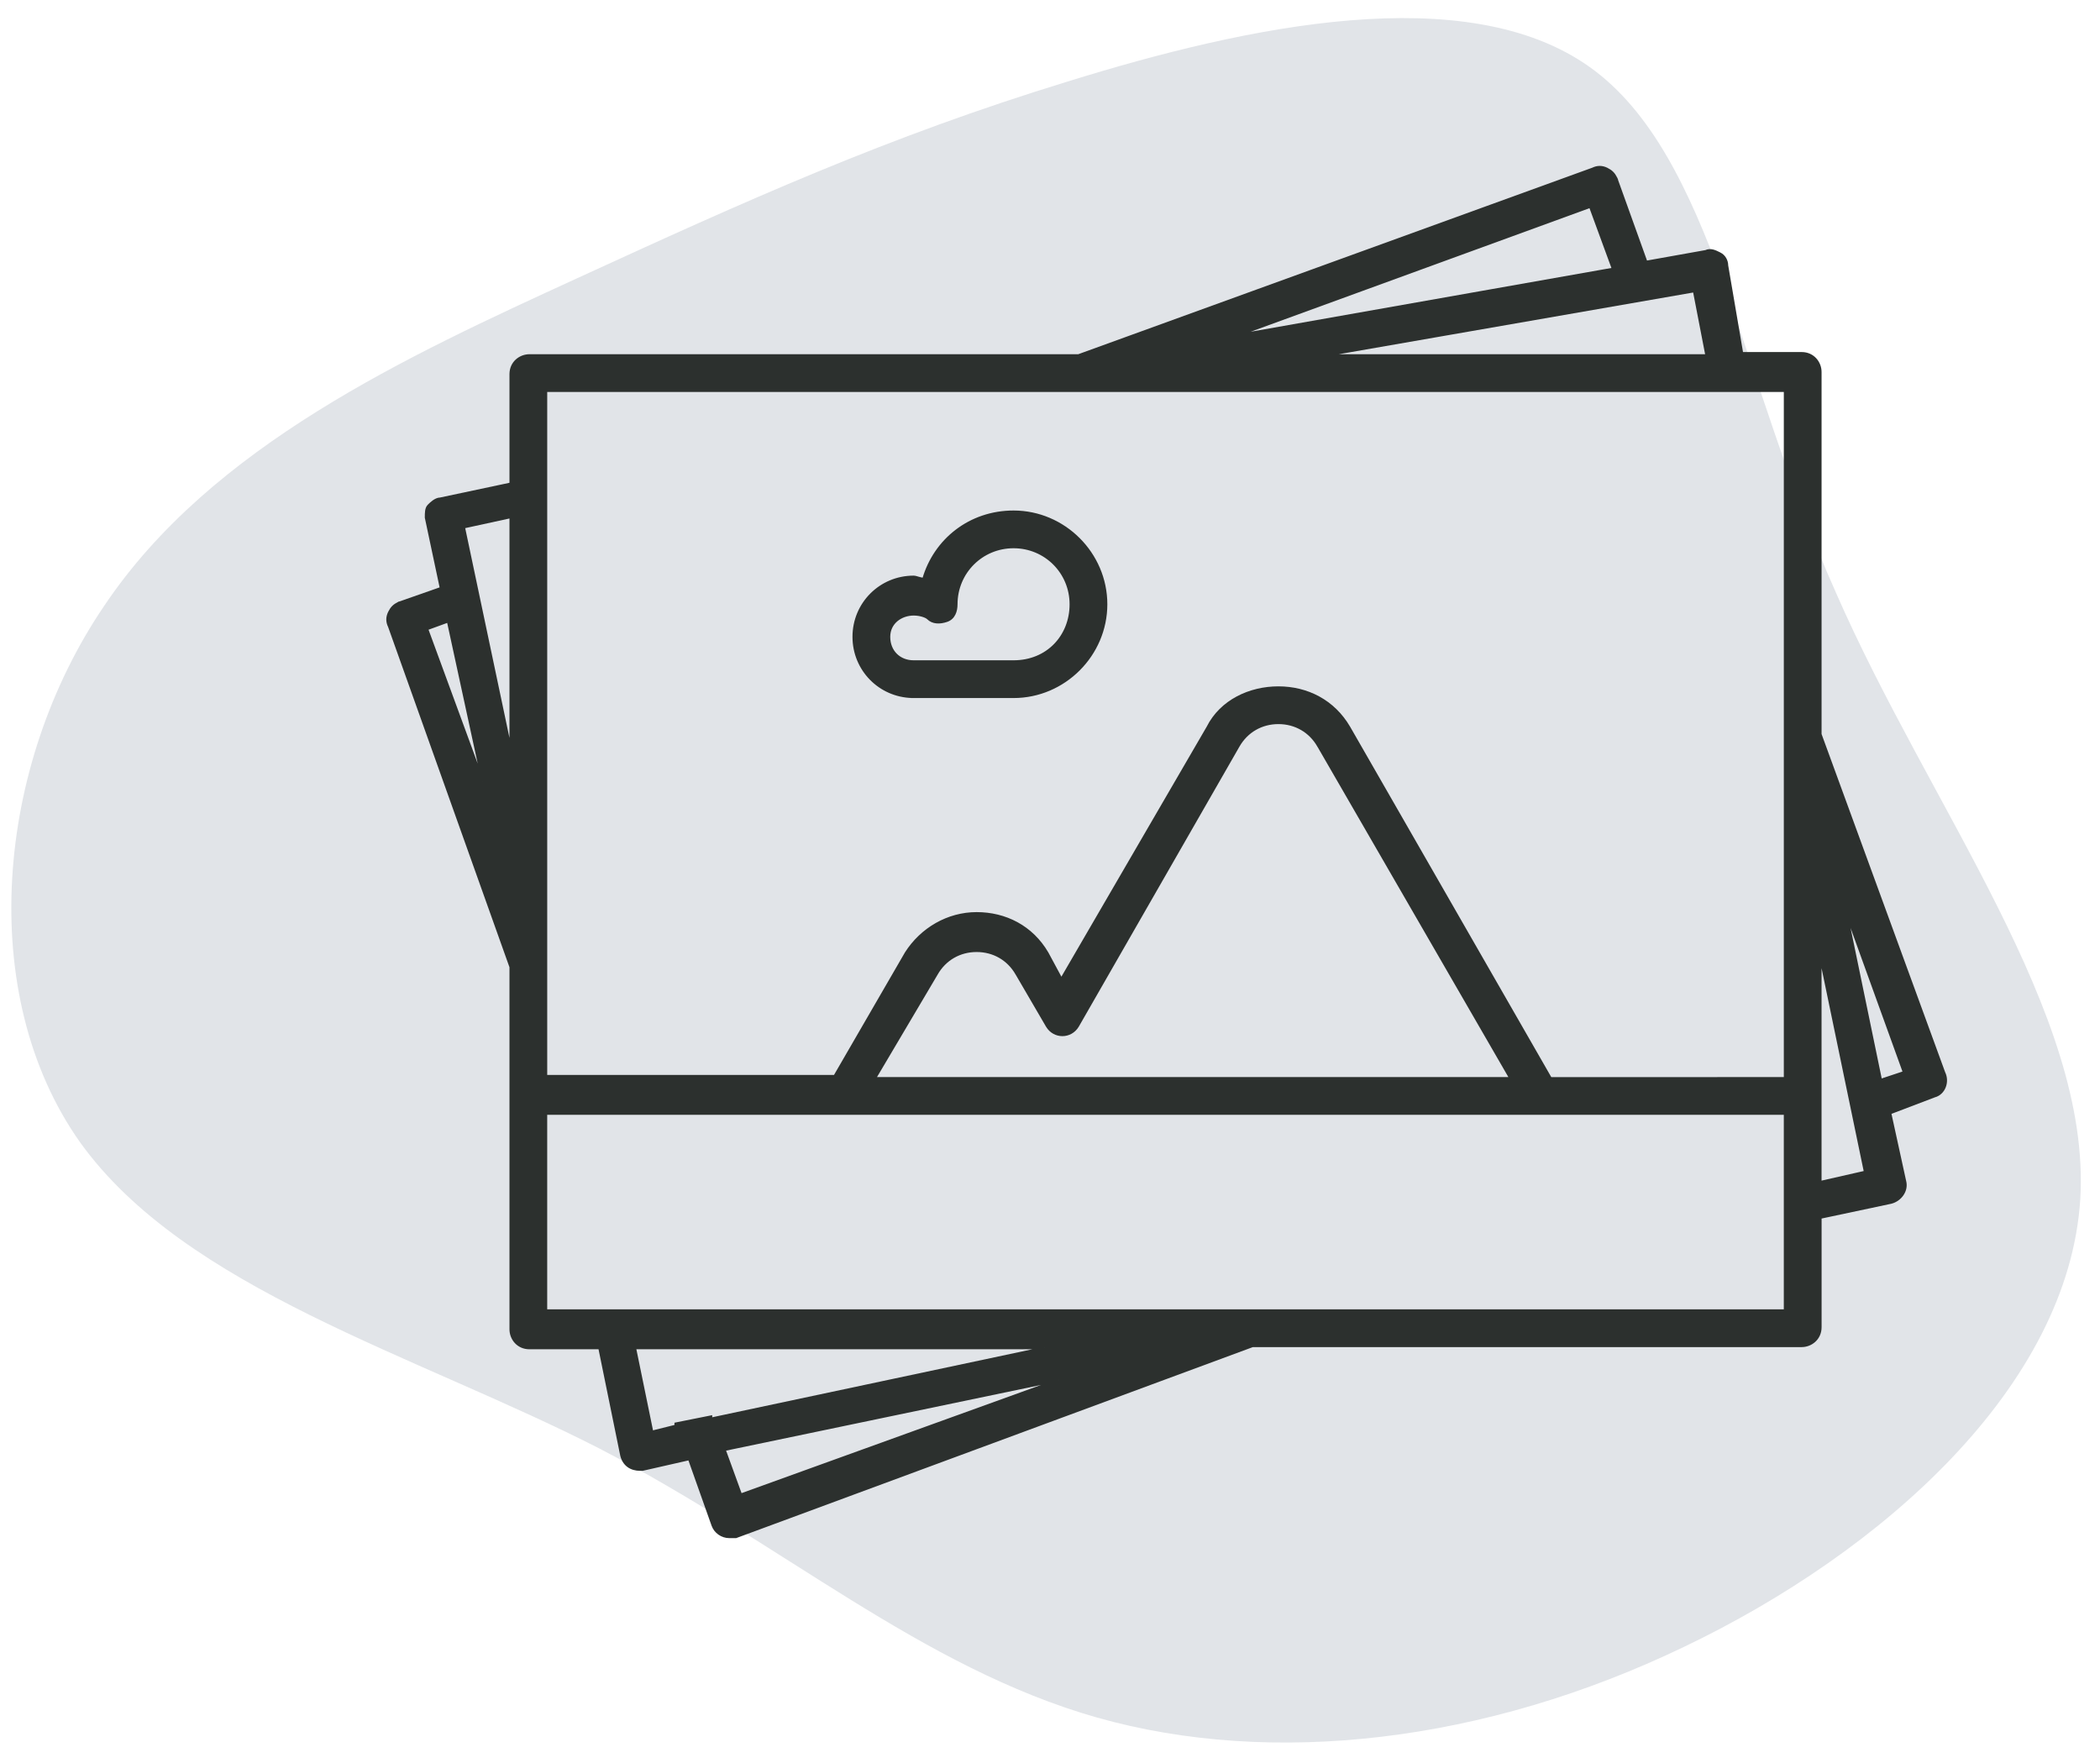 <svg width="162" height="136" viewBox="0 0 162 136" fill="none" xmlns="http://www.w3.org/2000/svg">
<path d="M141.618 45.697C148.876 62.31 161.337 78.15 160.479 92.514C159.563 106.961 145.222 119.735 129.917 127.051C114.556 134.449 98.149 136.332 84.633 132.511C71.034 128.632 60.408 119.106 46.193 111.728C32.002 104.49 14.304 99.458 6.172 88.122C-1.902 76.703 -0.327 59.037 8.039 46.74C16.322 34.385 31.477 27.456 44.493 21.481C57.508 15.507 68.466 10.544 82.362 6.29C96.316 1.954 113.15 -1.591 122.641 5.176C132.131 11.944 134.22 29.108 141.618 45.697Z" fill="#E1E4E8"/>
<path d="M65.863 49.132C65.864 51.661 67.858 53.692 70.371 53.752L70.371 53.754H70.485H78.189C82.096 53.754 85.323 50.526 85.323 46.62C85.323 42.713 82.096 39.486 78.189 39.486C74.822 39.486 72.121 41.658 71.248 44.674C71.119 44.665 70.99 44.632 70.869 44.597C70.845 44.591 70.822 44.584 70.798 44.577C70.751 44.563 70.706 44.55 70.665 44.539C70.604 44.523 70.541 44.51 70.485 44.51C67.918 44.51 65.863 46.564 65.863 49.132L65.863 49.132ZM70.485 47.389C70.726 47.389 70.967 47.429 71.168 47.489C71.373 47.551 71.521 47.629 71.587 47.695C71.963 48.071 72.514 48.059 73.029 47.886C73.595 47.698 73.767 47.136 73.767 46.619C73.767 44.162 75.732 42.197 78.189 42.197C80.646 42.197 82.611 44.161 82.611 46.619C82.611 49.079 80.811 51.042 78.189 51.042H70.485C69.367 51.042 68.576 50.249 68.576 49.133C68.576 48.031 69.518 47.389 70.485 47.389Z" fill="#2C302E" stroke="#2C302E" stroke-width="0.2"/>
<path d="M132.662 19.566L132.661 19.566L132.651 19.561C132.489 19.48 132.315 19.393 132.139 19.349C131.959 19.304 131.771 19.302 131.581 19.393L126.989 20.213L124.672 13.761L124.673 13.761L124.668 13.75C124.581 13.576 124.492 13.441 124.377 13.326C124.262 13.212 124.127 13.122 123.954 13.036L123.954 13.036C123.592 12.856 123.227 12.855 122.865 13.033L83.195 27.428H40.842C40.126 27.428 39.402 27.967 39.402 28.868V37.328L33.965 38.482C33.77 38.485 33.585 38.582 33.436 38.689C33.286 38.796 33.158 38.924 33.074 39.007L33.068 39.013L33.067 39.013C32.961 39.12 32.915 39.272 32.893 39.425C32.871 39.579 32.871 39.752 32.871 39.916V39.92V39.931L32.873 39.941L34.028 45.382L30.762 46.526L30.761 46.525L30.75 46.531C30.576 46.617 30.441 46.707 30.326 46.821C30.212 46.936 30.122 47.072 30.036 47.245L30.036 47.245C29.856 47.606 29.855 47.972 30.033 48.333L39.402 74.605V102.556C39.402 103.272 39.941 103.996 40.842 103.996H46.254L46.272 104.083L47.947 112.29L47.947 112.29L47.948 112.294C48.036 112.648 48.215 112.921 48.467 113.104C48.718 113.286 49.033 113.374 49.385 113.374H49.552H49.563L49.574 113.372L53.172 112.554L54.983 117.66C54.984 117.66 54.984 117.66 54.984 117.661C55.166 118.205 55.707 118.566 56.251 118.566H56.754H56.772L56.788 118.559L96.63 103.829H138.983C139.699 103.829 140.423 103.29 140.423 102.389V93.929L145.87 92.773L145.871 92.773L145.874 92.772C146.584 92.595 147.135 91.879 146.952 91.145C146.952 91.145 146.952 91.144 146.951 91.144L145.798 85.871L149.229 84.564C149.965 84.376 150.314 83.469 149.96 82.754L140.421 56.65V28.7C140.421 27.984 139.882 27.26 138.981 27.26H134.376L133.219 20.485C133.216 20.12 133.032 19.752 132.662 19.566ZM48.969 103.996H80.587L54.842 109.466V109.423V109.301L54.722 109.325L52.211 109.827L52.13 109.843V109.925V110.014L50.298 110.472L48.979 104.043L48.969 103.996ZM93.172 56.119L81.876 75.556L80.788 73.536L80.788 73.536L80.786 73.533C79.594 71.49 77.55 70.469 75.34 70.469C73.126 70.469 71.086 71.661 69.896 73.529L69.896 73.529L69.894 73.533L64.396 83.03H42.114V30.14L137.709 30.14V83.197L119.612 83.198L104.065 56.116L104.065 56.116C102.872 54.073 100.828 53.052 98.619 53.052C96.416 53.052 94.2 54.069 93.172 56.119ZM101.717 57.556L116.534 83.197H67.478L72.245 75.141L72.245 75.14C72.897 73.998 74.036 73.348 75.341 73.348C76.645 73.348 77.784 73.998 78.436 75.14L78.437 75.141L80.781 79.16L80.782 79.161C81.323 80.064 82.59 80.064 83.131 79.161L83.132 79.159L95.525 57.556L95.525 57.556C96.177 56.414 97.316 55.764 98.621 55.764C99.925 55.764 101.064 56.414 101.716 57.556L101.717 57.556ZM131.658 27.428H102.121L130.695 22.452L131.658 27.428ZM124.444 20.751L95.373 25.891L122.677 15.933L124.444 20.751ZM39.402 39.877V57.887L35.769 40.668L39.402 39.877ZM34.571 47.925L37.255 60.302L32.931 48.522L34.571 47.925ZM57.146 115.323L55.88 111.841L81.68 106.46L57.146 115.323ZM42.113 101.116V85.908H137.708V101.116H42.113ZM140.42 91.21V73.719L143.887 90.422L140.42 91.21ZM146.891 82.732L145.085 83.333L142.377 70.242L146.891 82.732Z" fill="#2C302E" stroke="#2C302E" stroke-width="0.2"/>
</svg>
